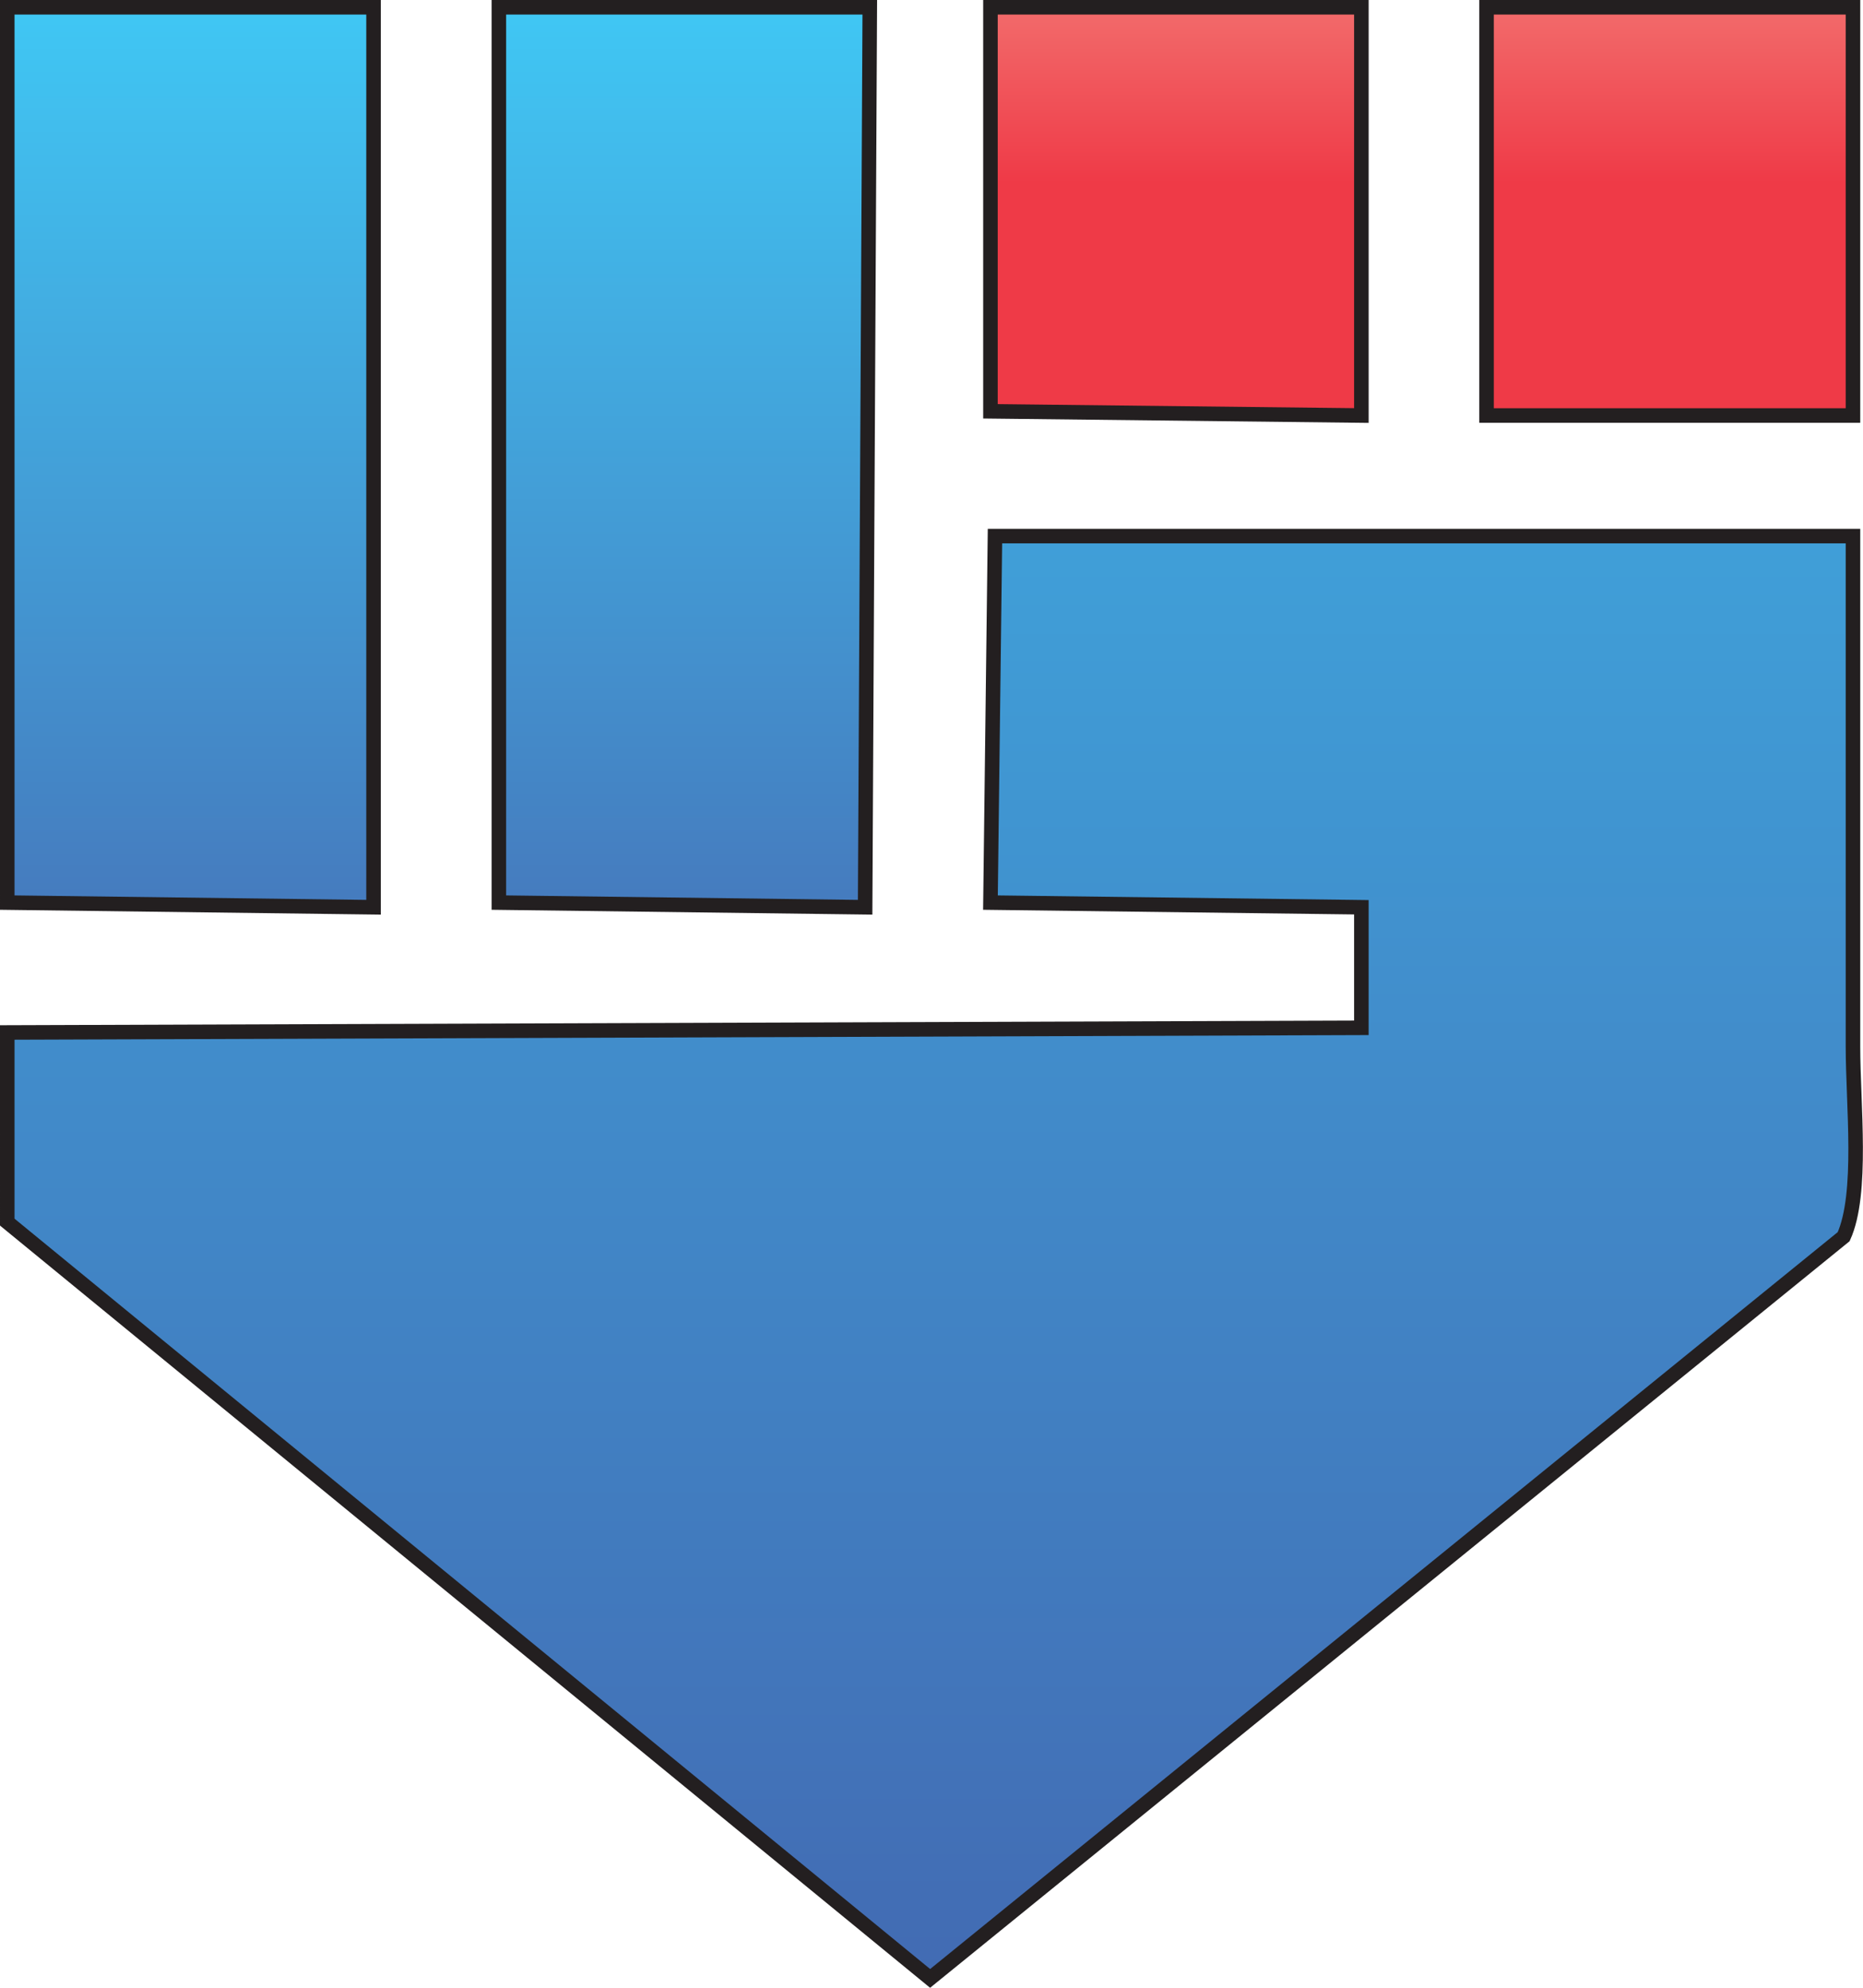 <svg id="Layer_1" data-name="Layer 1" xmlns="http://www.w3.org/2000/svg" xmlns:xlink="http://www.w3.org/1999/xlink" viewBox="0 0 128.13 136.7"><defs><style>.cls-1,.cls-2,.cls-3,.cls-4,.cls-5{stroke:#231f20;stroke-miterlimit:10;}.cls-1{fill:url(#linear-gradient);}.cls-2{fill:url(#New_Gradient_Swatch_copy);}.cls-3{fill:url(#New_Gradient_Swatch);}.cls-4{fill:url(#New_Gradient_Swatch-2);}.cls-5{fill:url(#linear-gradient-2);}</style><linearGradient id="linear-gradient" x1="49.04" y1="32.22" x2="49.04" y2="94.1" gradientUnits="userSpaceOnUse"><stop offset="0" stop-color="#40c7f4"/><stop offset="1" stop-color="#457bbe"/></linearGradient><linearGradient id="New_Gradient_Swatch_copy" x1="83" y1="32.22" x2="83" y2="94.1" xlink:href="#linear-gradient"/><linearGradient id="New_Gradient_Swatch" x1="116.81" y1="32.22" x2="116.81" y2="60.29" gradientUnits="userSpaceOnUse"><stop offset="0" stop-color="#f26b6b"/><stop offset="0.43" stop-color="#ef3a47"/></linearGradient><linearGradient id="New_Gradient_Swatch-2" x1="150.78" y1="32.22" x2="150.78" y2="60.29" xlink:href="#New_Gradient_Swatch"/><linearGradient id="linear-gradient-2" x1="100" y1="68.58" x2="100" y2="167.78" gradientUnits="userSpaceOnUse"><stop offset="0" stop-color="#409fd8"/><stop offset="1" stop-color="#426bb3"/></linearGradient></defs><path class="cls-1" d="M36.44,32.22H61.63V94.1l-25.19-.32Z" transform="translate(-35.94 -31.72)"/><path class="cls-2" d="M70.25,32.22H95.76L95.44,94.1l-25.19-.32Z" transform="translate(-35.94 -31.72)"/><path class="cls-3" d="M104.06,32.22h25.51V60.29L104.06,60Z" transform="translate(-35.94 -31.72)"/><path class="cls-4" d="M138.18,32.22h25.2V60.29h-25.2Z" transform="translate(-35.94 -31.72)"/><path class="cls-5" d="M163.38,68.58v35.09c0,4,.7,10.12-.64,13.08l-62.83,51-63.47-52V102.71l93.13-.32V94.1l-25.51-.32.31-25.2Z" transform="translate(-35.94 -31.72)"/></svg>